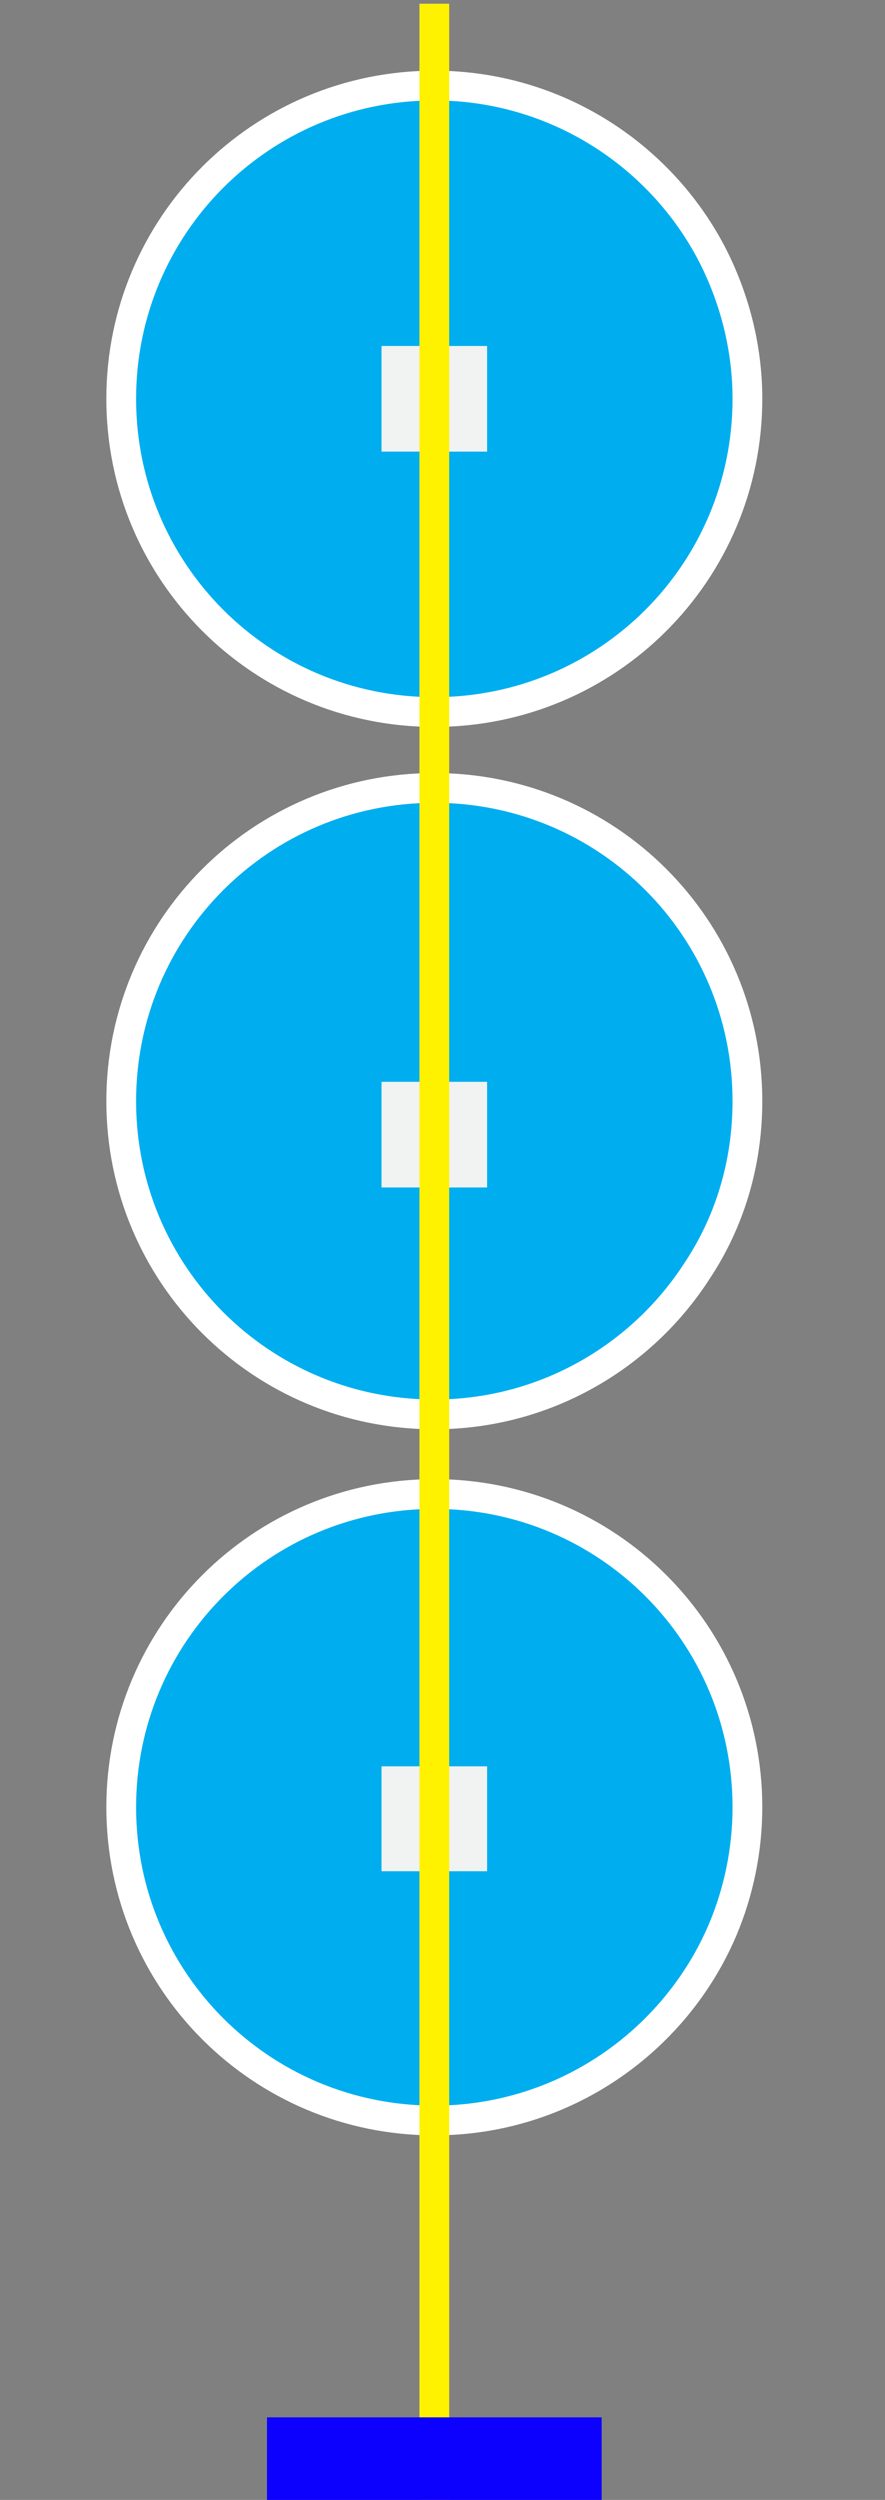 <?xml version="1.0" encoding="utf-8"?>
<!-- Generator: Adobe Illustrator 19.2.1, SVG Export Plug-In . SVG Version: 6.00 Build 0)  -->
<svg version="1.1" id="ELD:_Traffic_Light" xmlns="http://www.w3.org/2000/svg" xmlns:xlink="http://www.w3.org/1999/xlink" x="0px"
	 y="0px" viewBox="0 0 119 336" style="enable-background:new 0 0 119 336;" xml:space="preserve">
<rect x="0" y="0" width="119" height="336" fill="#808080" stroke="none"/>
<style type="text/css">
	.st0{fill:#00AEEF;stroke:#FFFFFF;stroke-width:4;}
	.st1{fill:#F1F2F2;}
	.st2{fill:none;stroke:#FFF200;stroke-width:4;}
	.st3{fill:#0C00FF;}
</style>
<path id="DIF:_2" class="st0" d="M58.4,11.5c16.2,0,30.3,9.2,37.3,22.6c3,5.8,4.8,12.5,4.8,19.5c0,23.3-18.8,42.1-42.1,42.1
	S16.3,76.9,16.3,53.6S35.1,11.5,58.4,11.5z"/>
<path id="DIF:_1" class="st0" d="M58.4,105.9c23.3,0,42.1,18.8,42.1,42.1c0,8.4-2.4,16.2-6.7,22.7c-7.5,11.7-20.6,19.4-35.4,19.4
	c-23.3,0-42.1-18.8-42.1-42.1S35.1,105.9,58.4,105.9z"/>
<path id="DIF:_0" class="st0" d="M58.4,200.8c23.3,0,42.1,18.8,42.1,42.1c0,5.8-1.2,11.4-3.3,16.4C90.8,274.4,75.8,285,58.4,285
	c-23.3,0-42.1-18.8-42.1-42.1S35.1,200.8,58.4,200.8z"/>
<polygon id="NLED:_APA102C-3_1_" class="st1" points="65.5,60.7 51.3,60.7 51.3,46.5 65.5,46.5 65.5,53.5 "/>
<polygon id="NLED:_APA102C-3_2_" class="st1" points="65.5,159.6 51.3,159.6 51.3,145.4 65.5,145.4 65.5,152.4 "/>
<polygon id="NLED:_APA102C-3_3_" class="st1" points="65.5,251.5 51.3,251.5 51.3,237.4 65.5,237.4 65.5,244.4 "/>
<line id="CP:_CircuitPath" class="st2" x1="58.4" y1="0.5" x2="58.4" y2="336"/>
<polygon id="BI:_Breakin_1_" class="st3" points="40.4,336 44.9,336 47.9,336 56.9,336 59.9,336 68.9,336 80.9,336 80.9,324.9 
	72.7,324.9 68.9,324.9 59.9,324.9 56.9,324.9 47.9,324.9 44.9,324.9 40.4,324.9 35.9,324.9 35.9,336 "/>
</svg>
